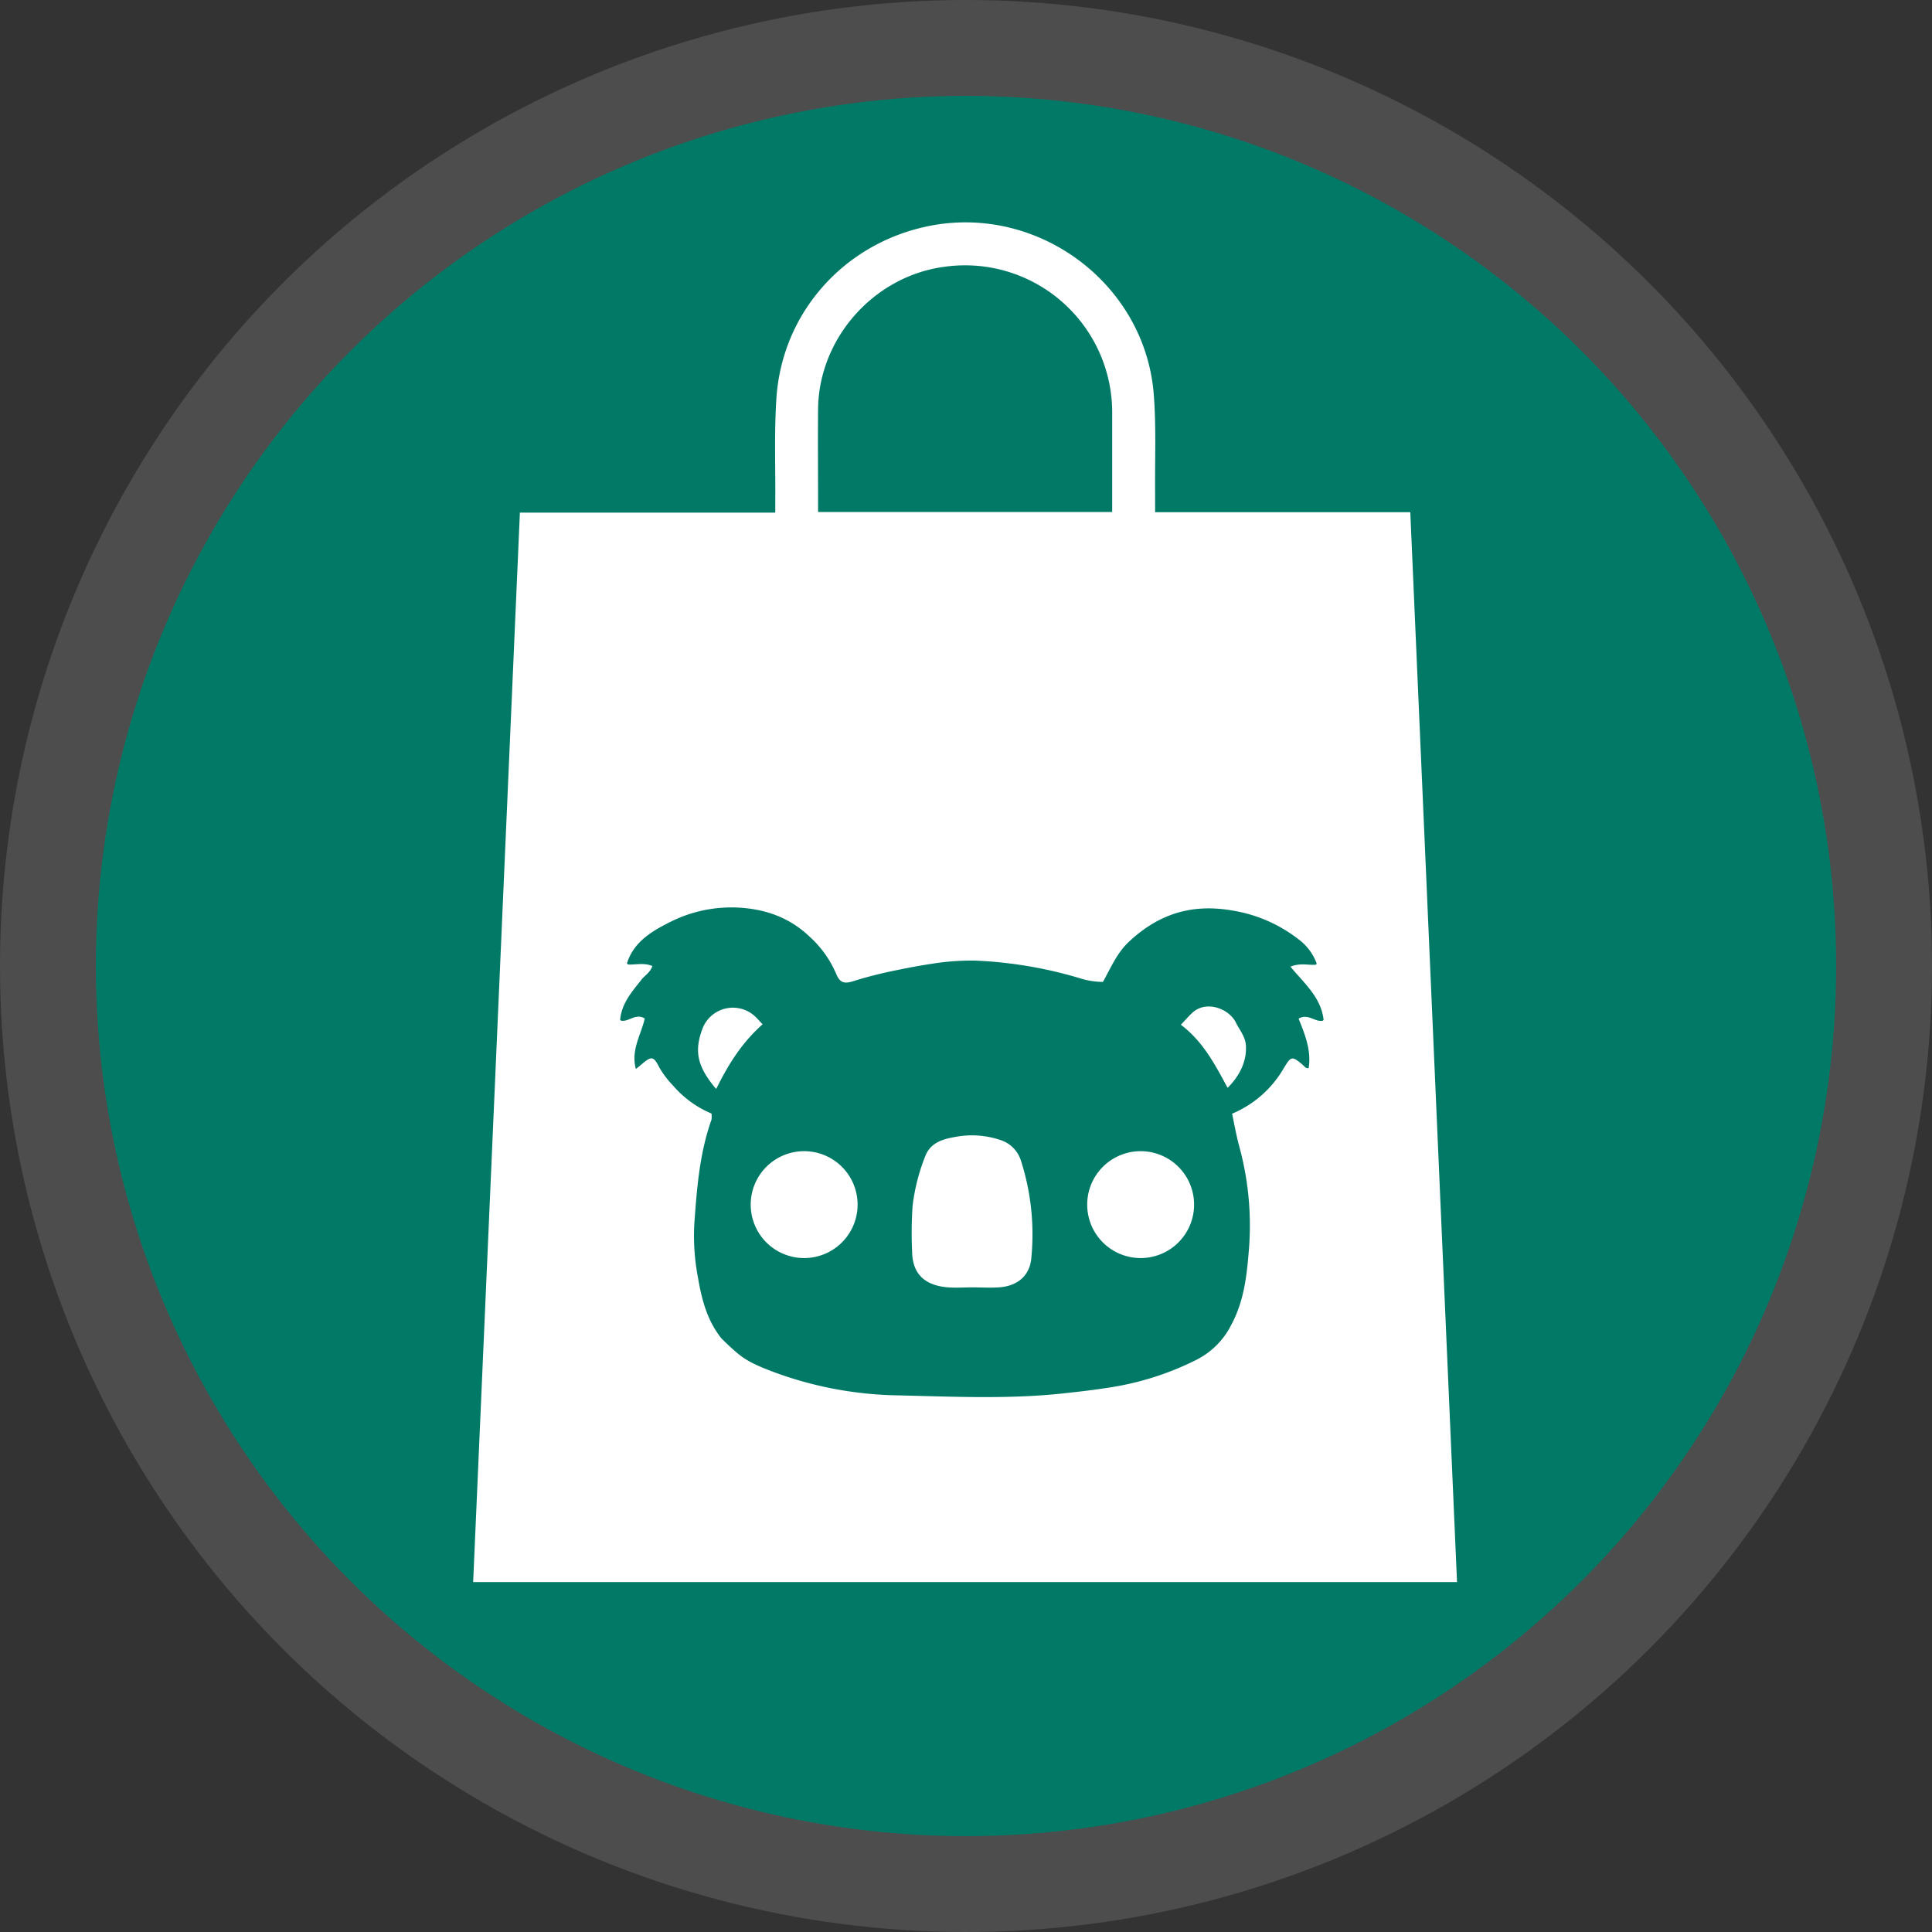<svg xmlns="http://www.w3.org/2000/svg" viewBox="0 0 530 530"><rect x="0" y="0" width="530" height="530" fill="#333333" stroke="none"/><defs><style>.cls-1{fill:#4d4d4d;}.cls-2{fill:#007a67;}.cls-3{fill:#fff;}</style></defs><g id="Layer_1" data-name="Layer 1"><circle class="cls-1" cx="265" cy="265" r="265"/><circle class="cls-2" cx="265" cy="265" r="238.7"/></g><g id="Layer_2" data-name="Layer 2"><path class="cls-3" d="M399.7,434H129.8q6.42-146.7,12.82-293.38h70.06v-3.21c.07-9.38-.31-18.8.31-28.15,1.53-23.33,18.35-42.27,41.27-47.14,30.11-6.41,59.86,15.47,62.25,46.1.7,9,.28,18,.37,27,0,1.7,0,3.4,0,5.29h70Q393.3,287.36,399.7,434ZM305.1,140.46V138.2q0-12.27,0-24.54a40.35,40.35,0,0,0-45.82-40.5c-19.41,2.46-34.68,19.54-34.86,39.1-.08,8.44,0,16.87,0,25.31v2.89Z"/><path class="cls-2" d="M354,265.19c2.59-1.08,4.79-.41,6.92-.52l.3-.29a14.44,14.44,0,0,0-5-6.71,39.93,39.93,0,0,0-18.34-7.92c-11.14-1.9-20.16,1.07-28.2,8.61-3.34,3.14-5,7.26-7.12,11a21,21,0,0,1-5.78-.84,116.92,116.92,0,0,0-29.24-5,68.29,68.29,0,0,0-11.85.86c-3.27.49-6.51,1.1-9.74,1.77a113.3,113.3,0,0,0-11.83,3c-2.69.85-3.76.4-4.83-2.21a29.09,29.09,0,0,0-7.21-10c-5.4-5.17-11.91-7.5-19.26-7.95a37.32,37.32,0,0,0-19.22,4.06c-4.85,2.44-9.79,5.39-11.61,11.23l.28.31c2.13.11,4.34-.56,6.69.41-.58,1.81-2.08,2.57-3,3.77-2.62,3.3-5.44,6.5-5.84,11l.21.21c2.18.46,4-2.14,6.54-.58-1,4.47-3.88,8.72-2.42,13.86.58-.47.95-.77,1.3-1.07,3-2.58,3.48-2.59,5.18.75a25.62,25.62,0,0,0,3.74,4.9,28.42,28.42,0,0,0,10.51,7.64,6.17,6.17,0,0,1,0,1.69c-3.25,9.14-4,18.68-4.69,28.25a61,61,0,0,0,1,15.15c1,5.88,2.5,11.65,6.36,16.52,0,0,2.59,2.64,4.8,4.42,2.7,2.19,6,3.5,9.24,4.74a102.56,102.56,0,0,0,34.58,6.54c15.17.35,30.38,1.09,45.55-.58,4.87-.53,9.69-1.09,14.52-1.94a79.6,79.6,0,0,0,21.79-7.3,21.48,21.48,0,0,0,9.47-9.59c3.46-6.42,4.26-13.53,4.8-20.52A82,82,0,0,0,340,314.64c-.82-3-1.34-6-2-9.12A29.57,29.57,0,0,0,352.19,293c2-3.29,2.24-3.39,5.23-.84.45.38.77,1,1.58.85.77-4.83-1-9.22-2.76-13.56,2.57-1.55,4.46,1,6.64.56l.22-.21C362.44,273.68,357.86,269.81,354,265.19Zm-71.08,79.88c-.4,4.92-3.84,7.77-8.94,8.09-2.41.16-4.82,0-7.23,0h0c-2.24,0-4.5.17-6.73,0-5.39-.46-9.72-2.87-9.8-9.84a108.69,108.69,0,0,1,.13-12.51,54.2,54.2,0,0,1,3.46-13.62c1.41-3.73,4.87-4.7,7.93-5.24a24.5,24.5,0,0,1,12.74.8,8.65,8.65,0,0,1,5.55,5.52A66.1,66.1,0,0,1,282.92,345.07Zm-86.49-46.36-.35-.42c-4.85-5.91-5.62-10-3.41-16a8.93,8.93,0,0,1,14.53-3.4c.57.53,1.08,1.15,2,2.11-5.42,4.77-9.25,10.68-12.59,17.46Zm24.17,46.41a14.66,14.66,0,1,1,14.66-14.66A14.66,14.66,0,0,1,220.6,345.12Zm116.17-46.7c-3.41-6.26-6.62-12.61-12.83-17.31,1.32-1.38,2.15-2.33,3.06-3.2,3.84-3.66,10.14-1.2,12,2.54,1,2.08,2.67,3.89,2.79,6.43C342,290.83,340.38,294.83,336.77,298.42Zm-23.86,46.7a14.66,14.66,0,1,1,14.66-14.66A14.66,14.66,0,0,1,312.91,345.12Z"/></g></svg>